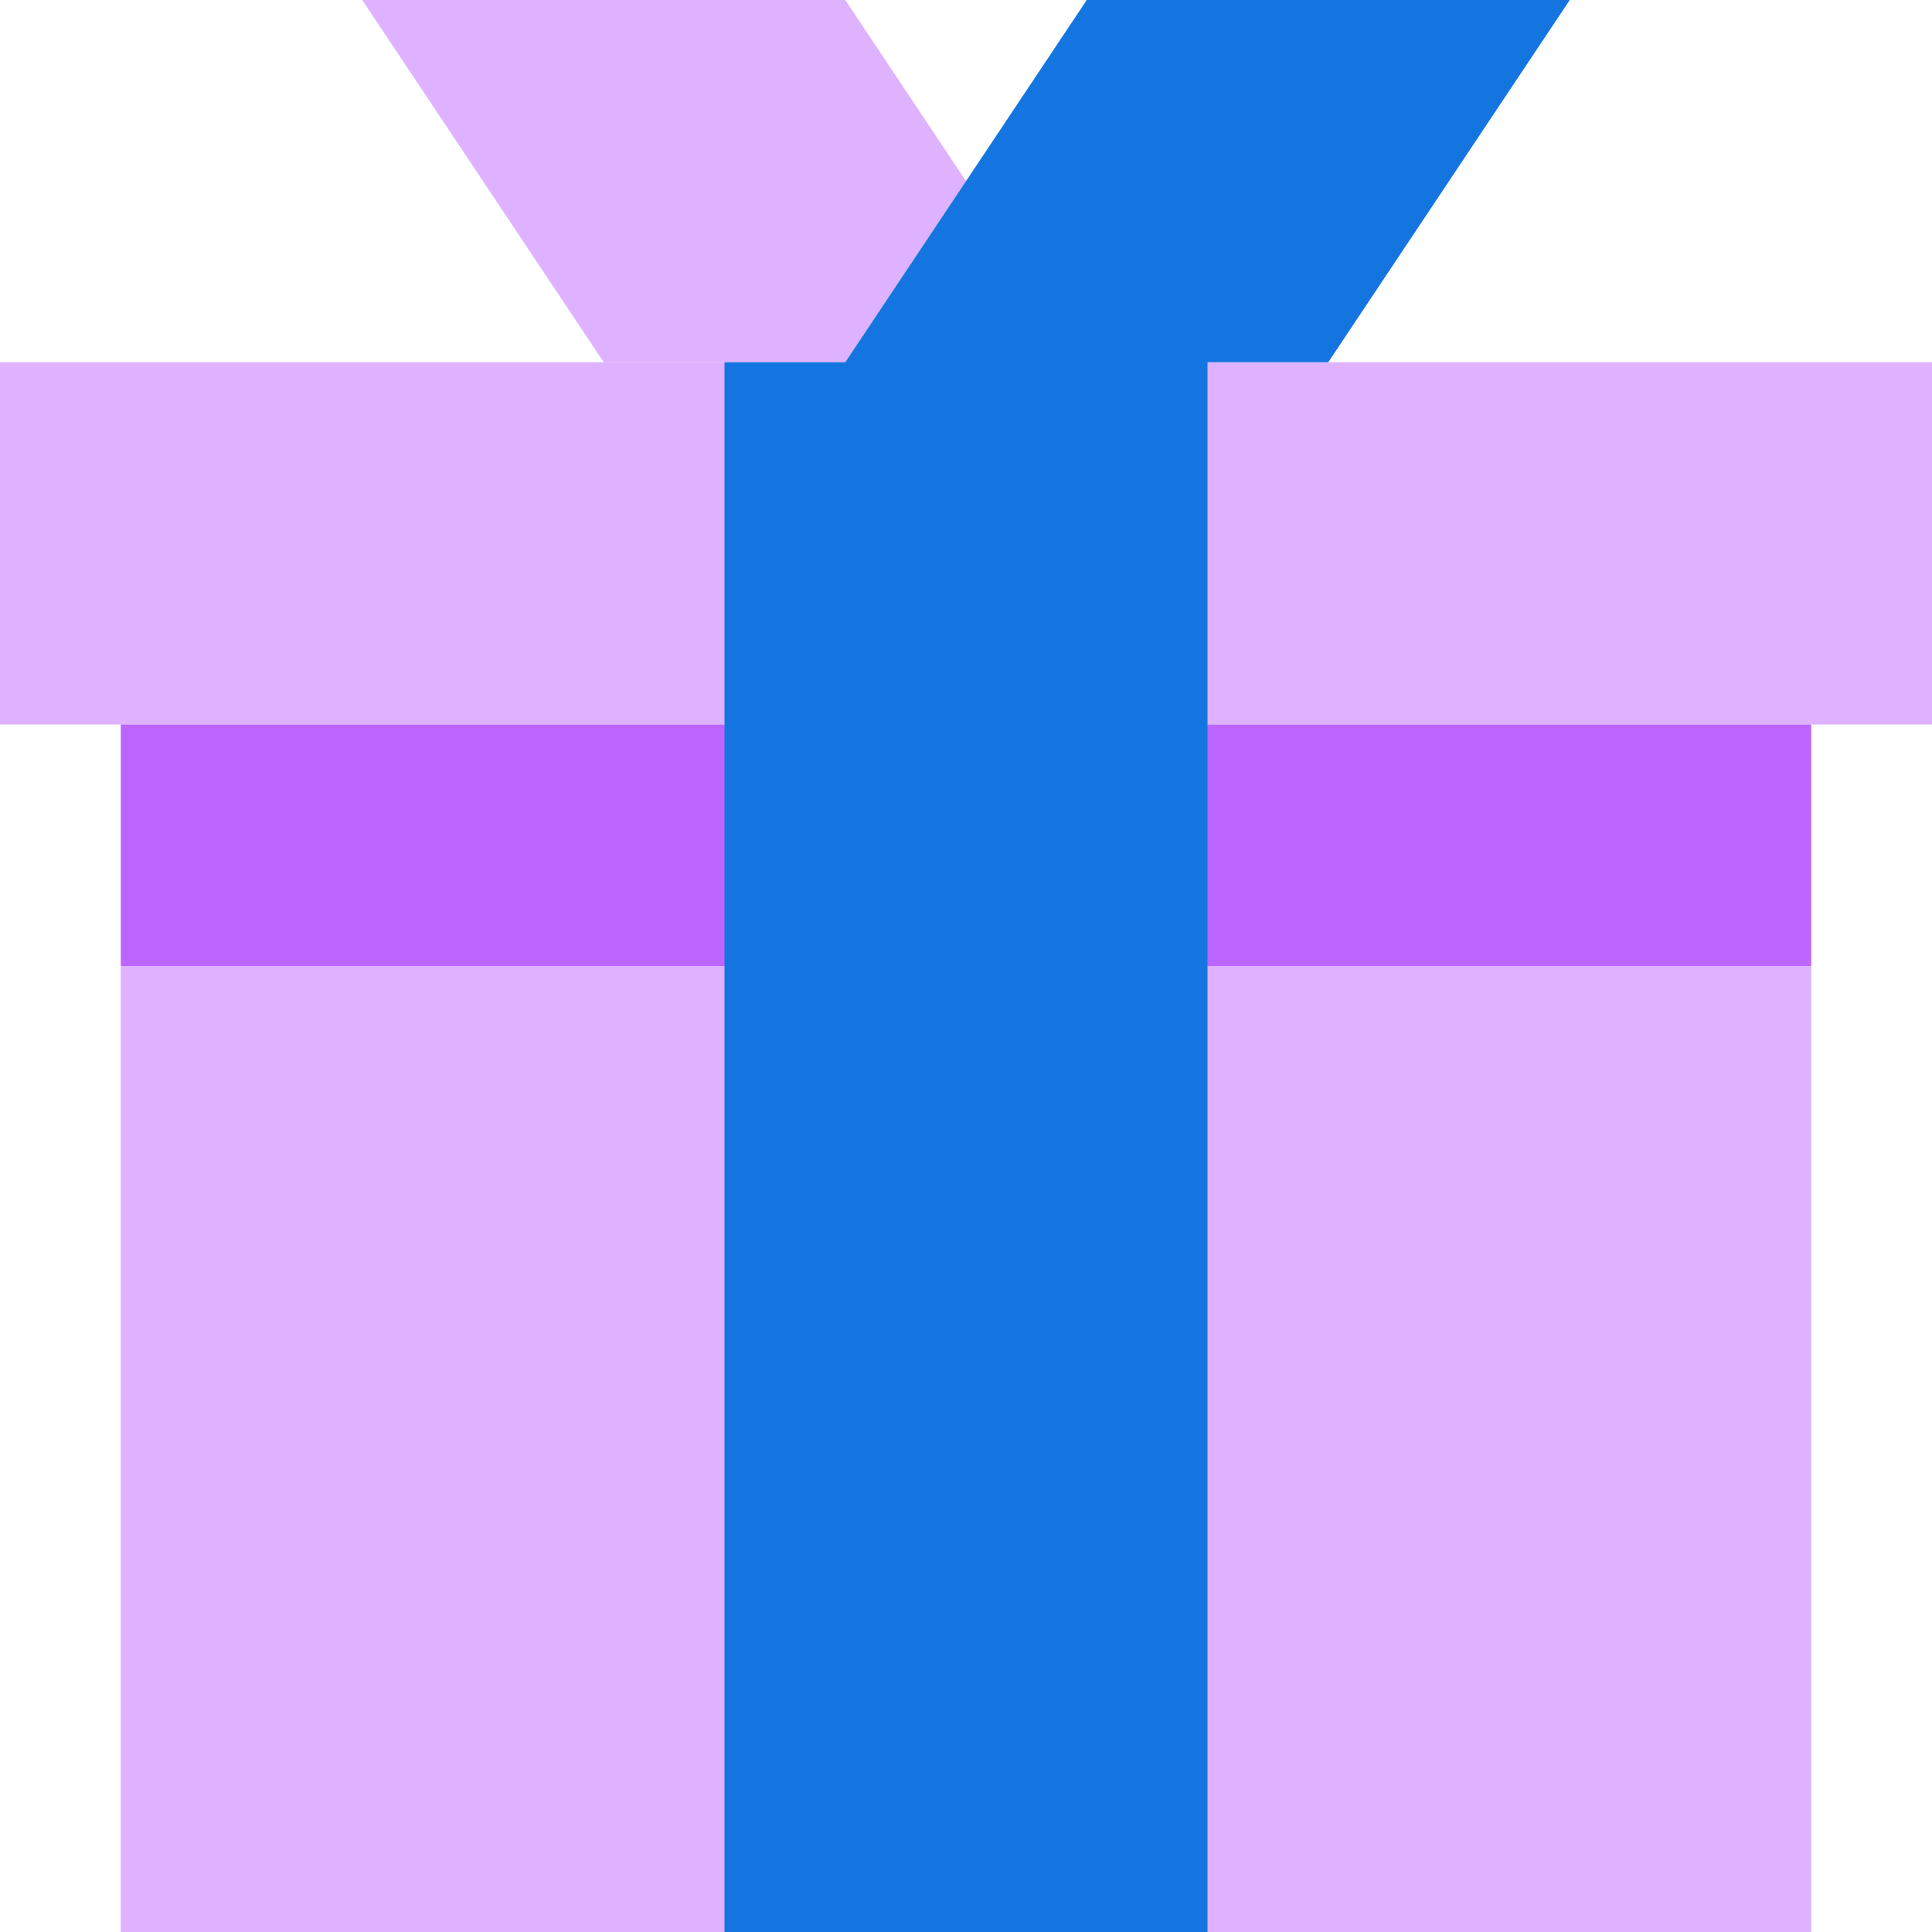 <svg width="32" height="32" viewBox="0 0 32 32" fill="none" xmlns="http://www.w3.org/2000/svg" >
      <g clipPath="url(#clip0_31_3216)">
        <path d="M0 6H32V12H0V6Z" fill="#DEB2FF" />
        <path d="M2 16H30V32H2V16Z" fill="#DEB2FF" />
        <path d="M30 12H2V16H30V12Z" fill="#BC66FF" />
        <path d="M14 6L16 3L14 0H6L10 6H12H14Z" fill="#DEB2FF" />
        <path d="M22 6H20V32H12V6H14L18 0H26L22 6Z" fill="#1475E1" />
      </g>
      <defs>
        <clipPath id="clip0_31_3216">
          <rect width="32" height="32" fill="white" />
        </clipPath>
      </defs>
    </svg>